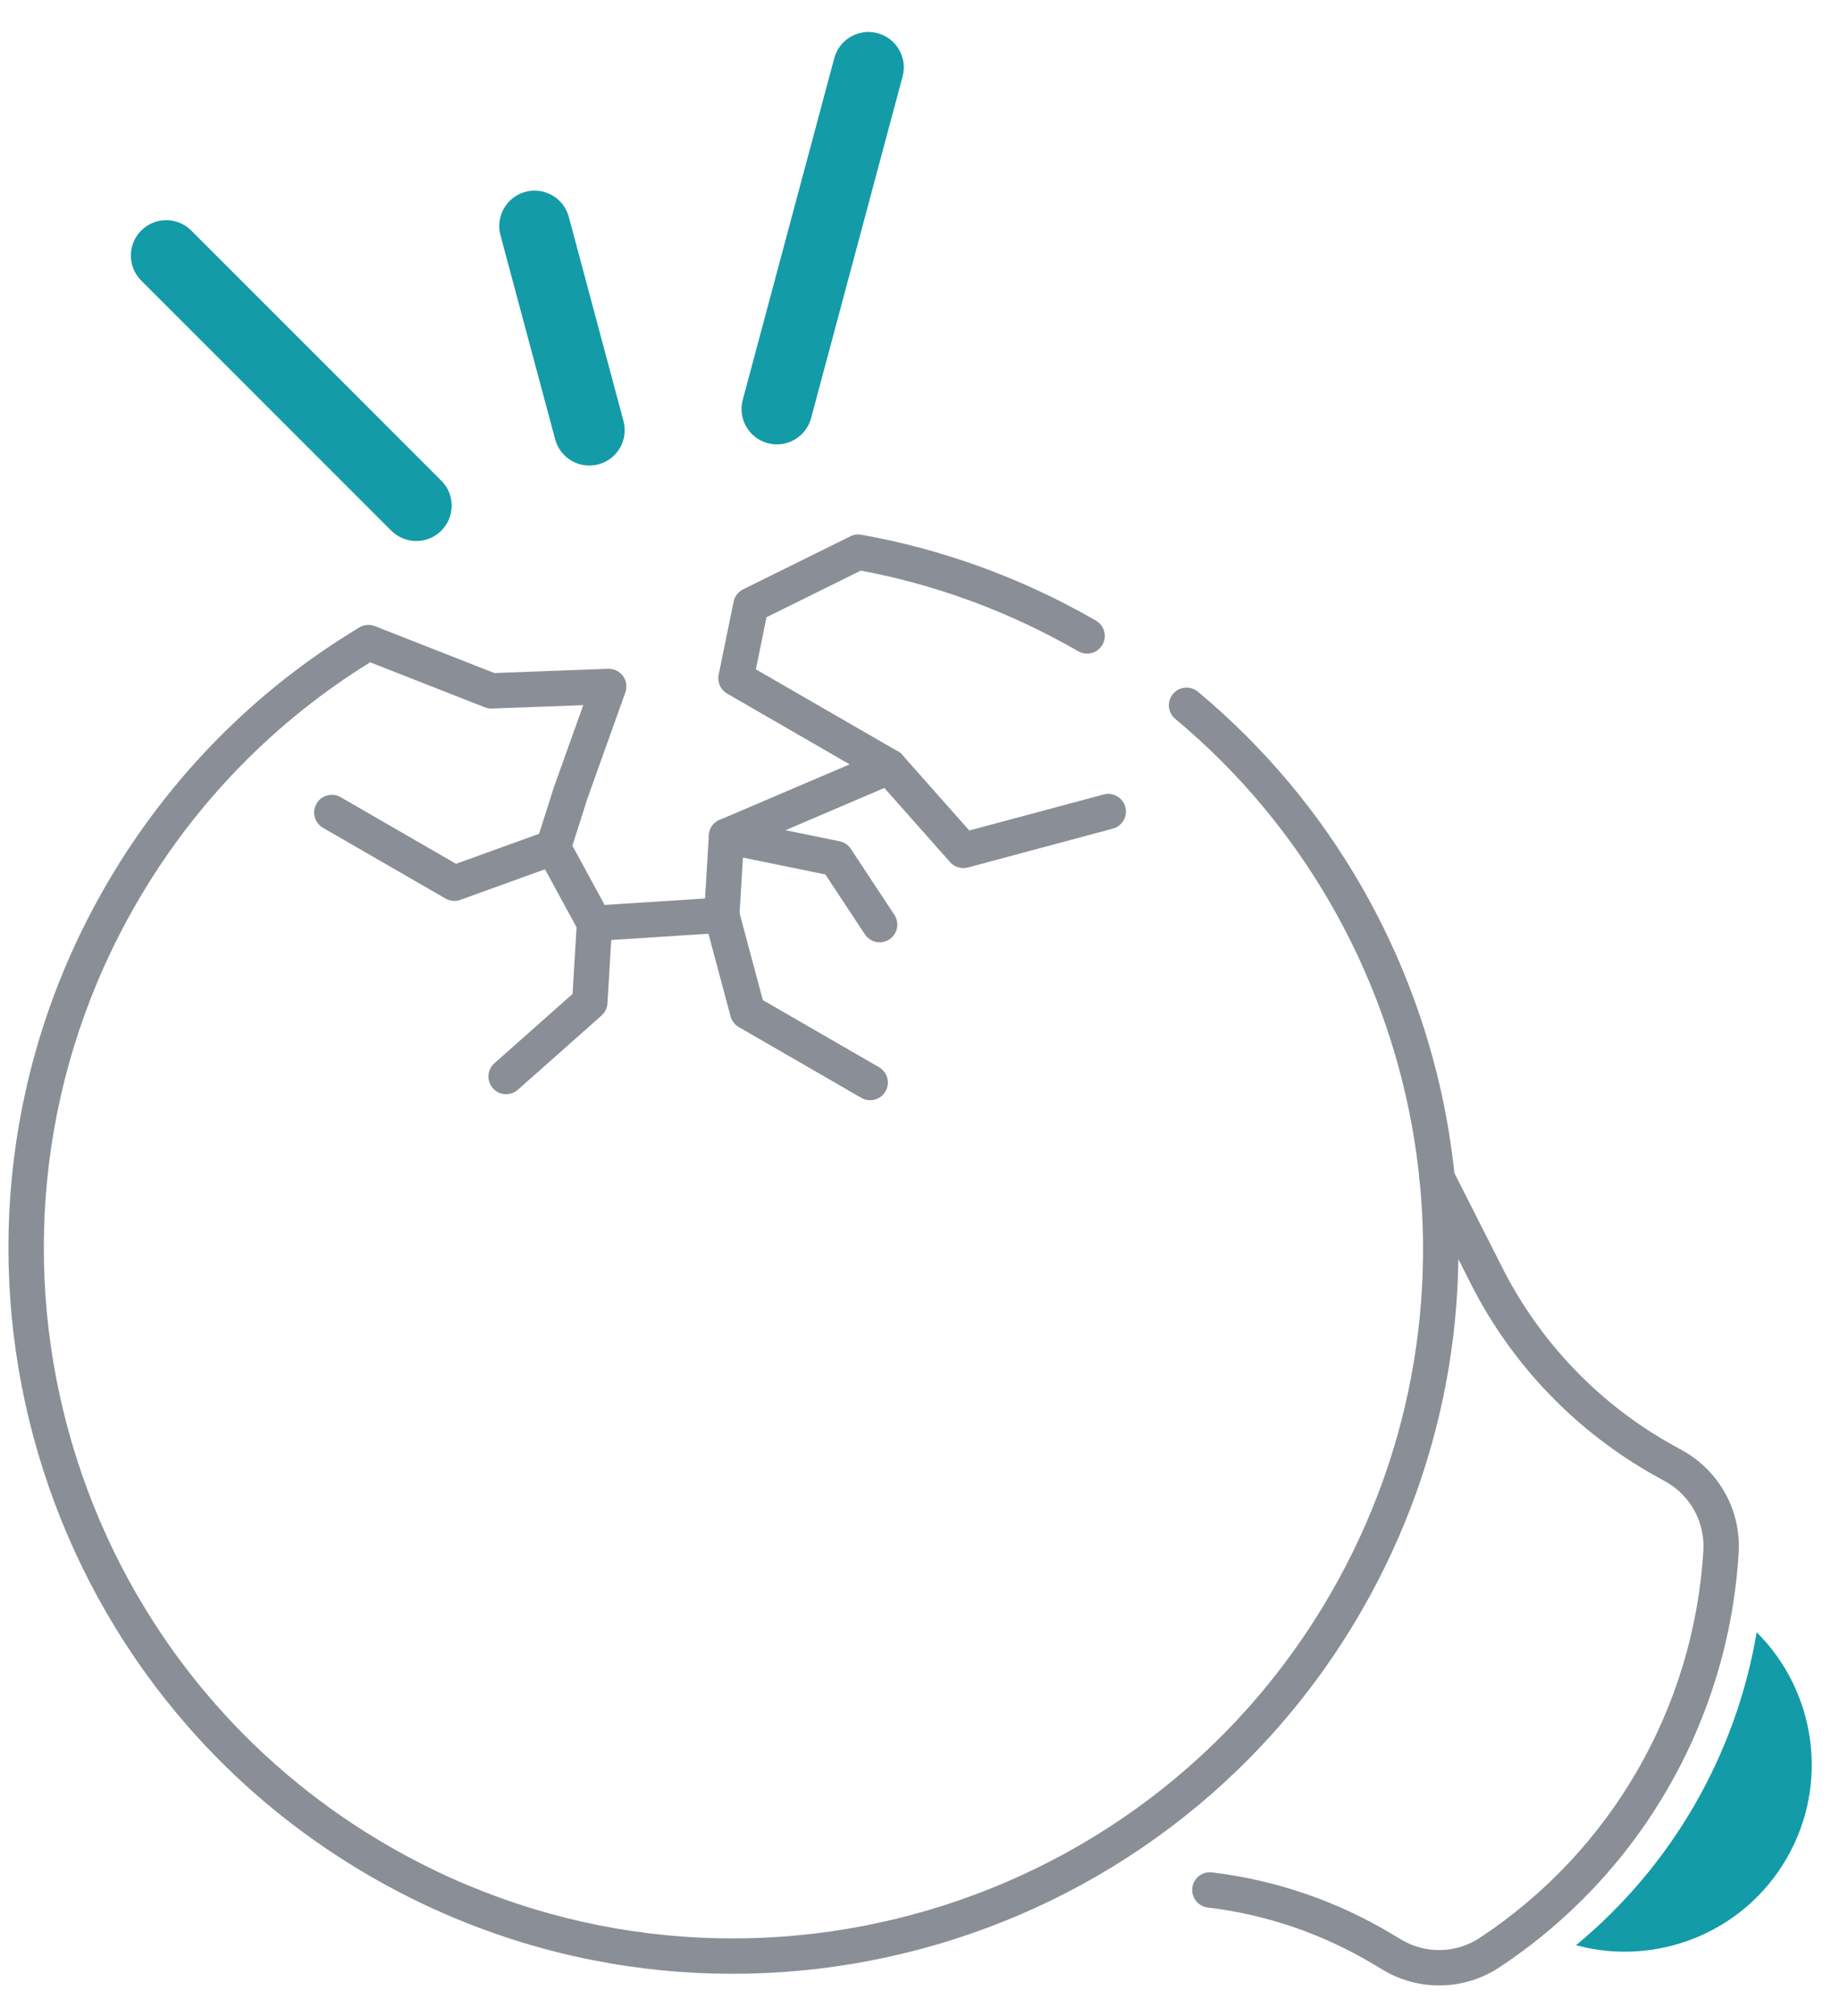 <svg width="52" height="57" viewBox="0 0 52 57" fill="none" xmlns="http://www.w3.org/2000/svg">
<g id="Exp-1.-O">
<path id="Vector" fill-rule="evenodd" clip-rule="evenodd" d="M49.672 46.143C51.331 47.792 51.746 50.412 50.522 52.532C49.298 54.653 46.821 55.604 44.564 54.991C47.274 52.752 49.088 49.609 49.672 46.143Z" fill="#139BA8" class="--fill-change-color"/>
<path id="Vector_2" fill-rule="evenodd" clip-rule="evenodd" d="M34.151 53.925C35.796 54.122 37.389 54.663 38.824 55.521C38.921 55.579 39.015 55.635 39.107 55.69C40.126 56.299 41.404 56.271 42.395 55.617C42.396 55.616 42.396 55.616 42.396 55.616C46.371 52.992 48.877 48.65 49.163 43.896C49.234 42.711 48.62 41.589 47.583 41.011C47.489 40.958 47.392 40.905 47.294 40.85C45.229 39.699 43.554 37.957 42.485 35.847C41.938 34.767 41.393 33.692 41.081 33.076C40.957 32.829 40.655 32.731 40.409 32.855C40.163 32.98 40.064 33.281 40.189 33.527C40.501 34.144 41.046 35.219 41.593 36.299C42.752 38.586 44.568 40.475 46.808 41.724C46.906 41.778 47.002 41.832 47.096 41.884C47.797 42.275 48.213 43.033 48.165 43.835C47.898 48.275 45.557 52.331 41.845 54.781C41.845 54.782 41.845 54.782 41.844 54.782C41.174 55.225 40.31 55.244 39.62 54.832C39.528 54.777 39.434 54.72 39.337 54.663C37.781 53.732 36.054 53.146 34.27 52.932C33.996 52.899 33.747 53.094 33.714 53.368C33.681 53.642 33.877 53.892 34.151 53.925Z" fill="#898E97"/>
<path id="Vector_3" fill-rule="evenodd" clip-rule="evenodd" d="M33.231 20.322C40.389 26.281 42.44 36.712 37.626 45.049C32.245 54.369 20.309 57.568 10.989 52.186C1.669 46.805 -1.53 34.869 3.852 25.549C5.518 22.662 7.814 20.362 10.467 18.723L13.71 19.996C13.774 20.021 13.843 20.033 13.912 20.03L16.493 19.934L15.66 22.26L15.168 23.807C15.127 23.936 15.14 24.077 15.205 24.197L16.372 26.342C16.465 26.513 16.649 26.614 16.843 26.602L20.441 26.37C20.693 26.353 20.893 26.152 20.908 25.901L21.023 23.977L25.337 22.134C25.511 22.06 25.629 21.894 25.64 21.704C25.651 21.515 25.555 21.336 25.391 21.242L21.373 18.922L21.674 17.449L24.34 16.131C26.449 16.526 28.527 17.279 30.489 18.411C30.728 18.549 31.034 18.467 31.172 18.228C31.31 17.989 31.228 17.683 30.989 17.545C28.873 16.324 26.63 15.523 24.355 15.117C24.25 15.098 24.142 15.113 24.046 15.161L21.012 16.661C20.874 16.729 20.775 16.858 20.744 17.009L20.321 19.074C20.278 19.285 20.374 19.5 20.561 19.608L24.025 21.608L20.346 23.179C20.172 23.253 20.055 23.42 20.044 23.609L19.936 25.4L17.097 25.583L16.185 23.907L16.61 22.572L17.683 19.575C17.739 19.419 17.714 19.245 17.616 19.111C17.518 18.977 17.36 18.901 17.194 18.907L13.978 19.027L10.602 17.701C10.457 17.644 10.294 17.658 10.161 17.738C7.279 19.469 4.784 21.934 2.985 25.049C-2.672 34.847 0.691 47.395 10.489 53.052C20.287 58.71 32.835 55.347 38.493 45.549C43.553 36.784 41.396 25.819 33.871 19.554C33.659 19.377 33.343 19.406 33.167 19.618C32.99 19.83 33.019 20.146 33.231 20.322Z" fill="#898E97"/>
<path id="Vector_4" fill-rule="evenodd" clip-rule="evenodd" d="M20.443 24.128L23.338 24.721L24.456 26.414C24.608 26.644 24.918 26.708 25.148 26.556C25.379 26.404 25.442 26.093 25.29 25.863L24.058 23.997C23.985 23.886 23.871 23.809 23.741 23.783L20.643 23.149C20.373 23.093 20.108 23.268 20.053 23.538C19.998 23.809 20.172 24.073 20.443 24.128Z" fill="#898E97"/>
<path id="Vector_5" fill-rule="evenodd" clip-rule="evenodd" d="M15.474 23.488L12.895 24.42L9.633 22.536C9.394 22.398 9.088 22.48 8.95 22.719C8.812 22.958 8.894 23.264 9.133 23.402L12.597 25.402C12.724 25.475 12.878 25.489 13.017 25.439L15.814 24.428C16.074 24.335 16.208 24.048 16.115 23.788C16.021 23.529 15.734 23.394 15.474 23.488Z" fill="#898E97"/>
<path id="Vector_6" fill-rule="evenodd" clip-rule="evenodd" d="M16.312 26.073L16.19 28.098L13.979 30.059C13.773 30.242 13.754 30.558 13.937 30.765C14.12 30.971 14.436 30.99 14.643 30.807L17.009 28.709C17.108 28.621 17.168 28.497 17.176 28.365L17.31 26.133C17.326 25.857 17.116 25.62 16.841 25.604C16.565 25.587 16.328 25.797 16.312 26.073Z" fill="#898E97"/>
<path id="Vector_7" fill-rule="evenodd" clip-rule="evenodd" d="M19.926 26L20.658 28.732C20.692 28.86 20.776 28.969 20.891 29.036L24.355 31.036C24.594 31.174 24.9 31.092 25.038 30.853C25.176 30.614 25.094 30.308 24.855 30.17L21.57 28.273L20.892 25.741C20.82 25.475 20.546 25.316 20.279 25.388C20.013 25.459 19.854 25.734 19.926 26Z" fill="#898E97"/>
<path id="Vector_8" fill-rule="evenodd" clip-rule="evenodd" d="M24.767 22.006L26.865 24.372C26.991 24.514 27.185 24.573 27.368 24.524L31.466 23.425C31.733 23.354 31.891 23.08 31.82 22.813C31.749 22.547 31.474 22.388 31.208 22.46L27.408 23.478L25.515 21.343C25.332 21.136 25.016 21.117 24.809 21.3C24.603 21.484 24.584 21.8 24.767 22.006Z" fill="#898E97"/>
<path id="Vector_9" fill-rule="evenodd" clip-rule="evenodd" d="M3.993 7.931L11.064 15.002C11.454 15.392 12.088 15.392 12.478 15.002C12.869 14.612 12.869 13.978 12.478 13.588L5.407 6.517C5.017 6.127 4.383 6.127 3.993 6.517C3.603 6.907 3.603 7.541 3.993 7.931Z" fill="#139BA8" class="--fill-change-color"/>
<path id="Vector_10" fill-rule="evenodd" clip-rule="evenodd" d="M14.151 6.648L15.698 12.42C15.841 12.953 16.39 13.27 16.923 13.127C17.456 12.985 17.773 12.436 17.63 11.903L16.083 6.13C15.94 5.597 15.391 5.28 14.858 5.423C14.325 5.566 14.008 6.115 14.151 6.648Z" fill="#139BA8" class="--fill-change-color"/>
<path id="Vector_11" fill-rule="evenodd" clip-rule="evenodd" d="M23.59 1.645L21.002 11.304C20.859 11.837 21.176 12.386 21.709 12.529C22.242 12.672 22.791 12.355 22.934 11.822L25.522 2.162C25.665 1.629 25.348 1.081 24.815 0.938C24.282 0.795 23.733 1.112 23.59 1.645Z" fill="#139BA8" class="--fill-change-color"/>
</g>
</svg>
